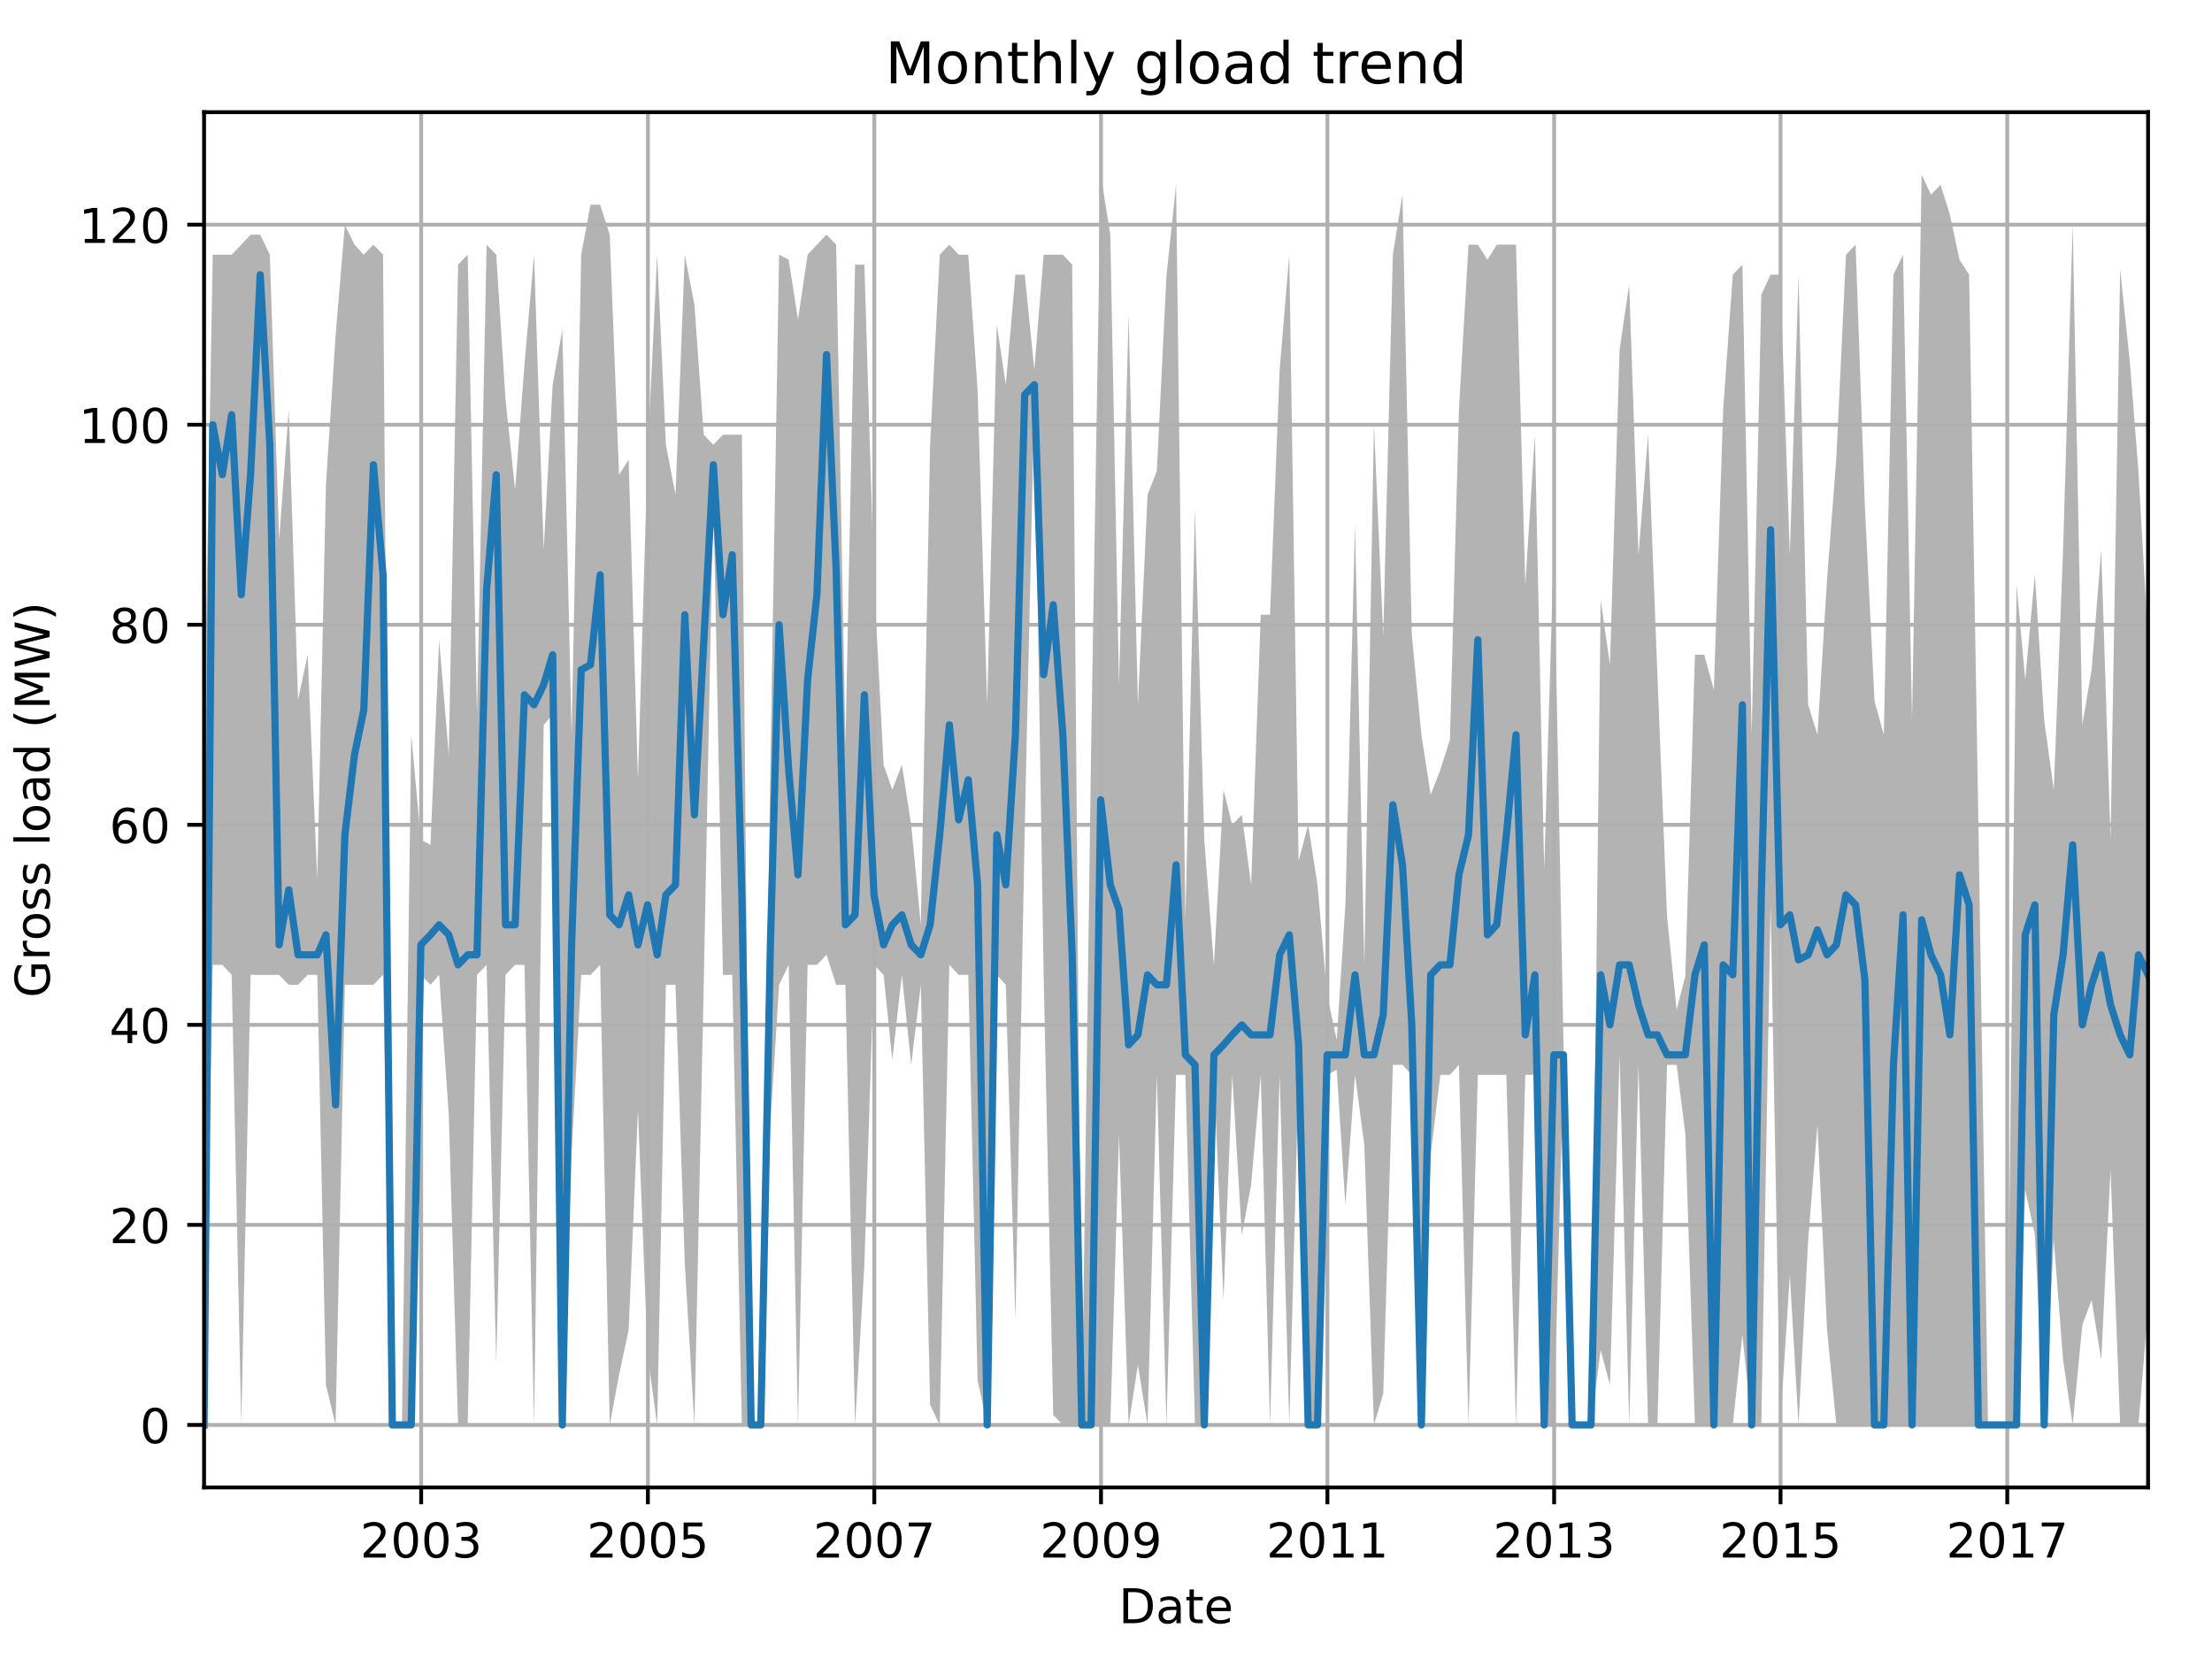 <?xml version="1.0" encoding="utf-8" standalone="no"?>
<!DOCTYPE svg PUBLIC "-//W3C//DTD SVG 1.1//EN"
  "http://www.w3.org/Graphics/SVG/1.1/DTD/svg11.dtd">
<!-- Created with matplotlib (http://matplotlib.org/) -->
<svg height="345.6pt" version="1.1" viewBox="0 0 460.8 345.6" width="460.8pt" xmlns="http://www.w3.org/2000/svg" xmlns:xlink="http://www.w3.org/1999/xlink">
 <defs>
  <style type="text/css">
*{stroke-linecap:butt;stroke-linejoin:round;}
  </style>
 </defs>
 <g id="figure_1">
  <g id="patch_1">
   <path d="M 0 345.6 
L 460.8 345.6 
L 460.8 0 
L 0 0 
z
" style="fill:none;"/>
  </g>
  <g id="axes_1">
   <g id="patch_2">
    <path d="M 42.511 309.863 
L 447.48 309.863 
L 447.48 23.365 
L 42.511 23.365 
z
" style="fill:none;"/>
   </g>
   <g id="PolyCollection_1">
    <path clip-path="url(#pf8c829797c)" d="M 42.511 153.071 
L 42.511 296.841 
L 44.32 200.994 
L 46.323 200.994 
L 48.261 203.078 
L 50.264 296.841 
L 52.203 203.078 
L 54.205 203.078 
L 56.208 203.078 
L 58.147 203.078 
L 60.149 205.161 
L 62.088 205.161 
L 64.091 203.078 
L 66.094 203.078 
L 67.903 288.506 
L 69.905 296.841 
L 71.844 205.161 
L 73.847 205.161 
L 75.785 205.161 
L 77.788 205.161 
L 79.791 203.078 
L 81.729 296.841 
L 83.732 296.841 
L 85.67 296.841 
L 87.673 203.078 
L 89.676 205.161 
L 91.485 203.078 
L 93.488 232.248 
L 95.426 296.841 
L 97.429 296.841 
L 99.367 203.078 
L 101.37 200.994 
L 103.373 284.079 
L 105.311 203.078 
L 107.314 200.994 
L 109.252 200.994 
L 111.255 296.841 
L 113.258 150.987 
L 115.132 148.903 
L 117.135 296.841 
L 119.073 240.583 
L 121.076 203.078 
L 123.014 203.078 
L 125.017 200.994 
L 127.02 296.841 
L 128.958 286.423 
L 130.961 277.046 
L 132.899 231.207 
L 134.902 282.255 
L 136.905 296.841 
L 138.714 205.161 
L 140.717 205.161 
L 142.655 263.242 
L 144.658 296.841 
L 146.596 205.161 
L 148.599 103.064 
L 150.602 203.078 
L 152.54 203.078 
L 154.543 296.841 
L 156.481 296.841 
L 158.484 296.841 
L 160.487 234.332 
L 162.296 205.161 
L 164.299 200.994 
L 166.237 296.841 
L 168.24 200.994 
L 170.178 200.994 
L 172.181 198.91 
L 174.184 205.161 
L 176.123 205.161 
L 178.125 296.841 
L 180.064 263.503 
L 182.067 200.994 
L 184.069 203.078 
L 185.878 220.789 
L 187.881 203.078 
L 189.82 221.83 
L 191.822 205.161 
L 193.761 292.674 
L 195.764 296.841 
L 197.767 200.994 
L 199.705 203.078 
L 201.708 203.078 
L 203.646 287.465 
L 205.649 296.841 
L 207.652 203.078 
L 209.525 205.161 
L 211.528 274.963 
L 213.466 172.865 
L 215.469 83.269 
L 217.408 203.078 
L 219.41 294.757 
L 221.413 296.841 
L 223.352 296.841 
L 225.355 296.841 
L 227.293 296.841 
L 229.296 296.841 
L 231.299 296.841 
L 233.108 236.416 
L 235.11 296.841 
L 237.049 284.339 
L 239.052 296.841 
L 240.99 223.914 
L 242.993 296.841 
L 244.996 223.914 
L 246.934 223.914 
L 248.937 296.841 
L 250.875 296.841 
L 252.878 223.914 
L 254.881 270.796 
L 256.69 223.914 
L 258.693 257.252 
L 260.631 246.834 
L 262.634 223.914 
L 264.572 296.841 
L 266.575 223.914 
L 268.578 296.841 
L 270.516 223.914 
L 272.519 296.841 
L 274.457 296.841 
L 276.46 223.914 
L 278.463 222.872 
L 280.272 251.001 
L 282.275 223.914 
L 284.213 238.499 
L 286.216 296.841 
L 288.154 290.33 
L 290.157 221.83 
L 292.16 221.83 
L 294.098 223.914 
L 296.101 296.841 
L 298.04 240.583 
L 300.042 223.914 
L 302.045 223.914 
L 303.919 221.83 
L 305.922 296.841 
L 307.86 223.914 
L 309.863 223.914 
L 311.801 223.914 
L 313.804 223.914 
L 315.807 296.841 
L 317.745 223.914 
L 319.748 223.914 
L 321.686 296.841 
L 323.689 296.841 
L 325.692 222.872 
L 327.501 296.841 
L 329.504 296.841 
L 331.442 296.841 
L 333.445 281.214 
L 335.384 288.506 
L 337.386 219.747 
L 339.389 296.841 
L 341.328 221.83 
L 343.33 296.841 
L 345.269 296.841 
L 347.272 221.83 
L 349.274 221.83 
L 351.083 236.155 
L 353.086 296.841 
L 355.025 296.841 
L 357.028 296.841 
L 358.966 296.841 
L 360.969 296.841 
L 362.972 278.088 
L 364.91 296.841 
L 366.913 296.841 
L 368.851 188.492 
L 370.854 296.841 
L 372.857 265.586 
L 374.666 296.841 
L 376.669 258.294 
L 378.607 234.332 
L 380.61 277.046 
L 382.548 296.841 
L 384.551 296.841 
L 386.554 296.841 
L 388.492 296.841 
L 390.495 296.841 
L 392.433 296.841 
L 394.436 296.841 
L 396.439 296.841 
L 398.313 296.841 
L 400.315 296.841 
L 402.254 296.841 
L 404.257 296.841 
L 406.195 296.841 
L 408.198 296.841 
L 410.201 296.841 
L 412.139 296.841 
L 414.142 296.841 
L 416.08 296.841 
L 418.083 296.841 
L 420.086 296.841 
L 421.895 247.876 
L 423.898 257.252 
L 425.836 296.841 
L 427.839 258.294 
L 429.777 283.297 
L 431.78 296.841 
L 433.783 276.005 
L 435.721 270.796 
L 437.724 283.297 
L 439.662 243.708 
L 441.665 296.841 
L 443.668 296.841 
L 445.477 296.841 
L 447.48 272.619 
L 447.48 133.537 
L 447.48 133.537 
L 445.477 98.115 
L 443.668 75.195 
L 441.665 56.182 
L 439.662 174.949 
L 437.724 114.524 
L 435.721 139.527 
L 433.783 150.987 
L 431.78 46.806 
L 429.777 114.524 
L 427.839 164.531 
L 425.836 149.945 
L 423.898 119.733 
L 421.895 141.611 
L 420.086 121.816 
L 418.083 296.841 
L 416.08 296.841 
L 414.142 296.841 
L 412.139 171.823 
L 410.201 57.224 
L 408.198 54.099 
L 406.195 44.722 
L 404.257 38.471 
L 402.254 40.555 
L 400.315 36.388 
L 398.313 149.945 
L 396.439 53.057 
L 394.436 57.224 
L 392.433 153.071 
L 390.495 146.038 
L 388.492 105.668 
L 386.554 50.973 
L 384.551 53.057 
L 382.548 95.25 
L 380.61 120.775 
L 378.607 153.071 
L 376.669 146.82 
L 374.666 57.224 
L 372.857 115.565 
L 370.854 57.224 
L 368.851 57.224 
L 366.913 61.391 
L 364.91 153.071 
L 362.972 55.14 
L 360.969 57.224 
L 358.966 85.353 
L 357.028 143.694 
L 355.025 136.402 
L 353.086 136.402 
L 351.083 203.338 
L 349.274 210.37 
L 347.272 190.836 
L 345.269 140.569 
L 343.33 90.562 
L 341.328 115.565 
L 339.389 59.308 
L 337.386 72.851 
L 335.384 138.485 
L 333.445 124.942 
L 331.442 296.841 
L 329.504 296.841 
L 327.501 296.841 
L 325.692 216.621 
L 323.689 113.482 
L 321.686 181.2 
L 319.748 90.562 
L 317.745 121.816 
L 315.807 50.973 
L 313.804 50.973 
L 311.801 50.973 
L 309.863 54.099 
L 307.86 50.973 
L 305.922 50.973 
L 303.919 85.353 
L 302.045 154.113 
L 300.042 160.363 
L 298.04 165.572 
L 296.101 153.071 
L 294.098 132.234 
L 292.16 40.555 
L 290.157 53.057 
L 288.154 132.495 
L 286.216 88.478 
L 284.213 200.994 
L 282.275 109.315 
L 280.272 188.492 
L 278.463 216.621 
L 276.46 207.245 
L 274.457 184.325 
L 272.519 171.823 
L 270.516 179.376 
L 268.578 53.057 
L 266.575 77.018 
L 264.572 128.067 
L 262.634 128.067 
L 260.631 184.325 
L 258.693 169.74 
L 256.69 171.823 
L 254.881 164.531 
L 252.878 200.994 
L 250.875 174.949 
L 248.937 106.189 
L 246.934 191.618 
L 244.996 38.471 
L 242.993 57.484 
L 240.99 98.115 
L 239.052 103.064 
L 237.049 146.82 
L 235.11 65.558 
L 233.108 142.653 
L 231.299 48.889 
L 229.296 36.388 
L 227.293 156.196 
L 225.355 296.841 
L 223.352 55.14 
L 221.413 53.057 
L 219.41 53.057 
L 217.408 53.057 
L 215.469 77.018 
L 213.466 57.224 
L 211.528 57.224 
L 209.525 80.144 
L 207.652 67.642 
L 205.649 146.82 
L 203.646 81.186 
L 201.708 53.057 
L 199.705 53.057 
L 197.767 50.973 
L 195.764 53.057 
L 193.761 92.646 
L 191.822 192.66 
L 189.82 171.823 
L 187.881 159.322 
L 185.878 164.531 
L 184.069 159.322 
L 182.067 120.775 
L 180.064 55.14 
L 178.125 55.14 
L 176.123 155.154 
L 174.184 50.973 
L 172.181 48.889 
L 170.178 50.973 
L 168.24 53.057 
L 166.237 66.6 
L 164.299 54.099 
L 162.296 53.057 
L 160.487 159.322 
L 158.484 296.841 
L 156.481 296.841 
L 154.543 90.562 
L 152.54 90.562 
L 150.602 90.562 
L 148.599 92.646 
L 146.596 90.562 
L 144.658 63.475 
L 142.655 53.057 
L 140.717 103.064 
L 138.714 92.646 
L 136.905 53.057 
L 134.902 94.729 
L 132.899 162.447 
L 130.961 95.771 
L 128.958 98.896 
L 127.02 48.889 
L 125.017 42.639 
L 123.014 42.639 
L 121.076 53.057 
L 119.073 153.071 
L 117.135 68.684 
L 115.132 80.144 
L 113.258 114.524 
L 111.255 53.057 
L 109.252 75.977 
L 107.314 102.022 
L 105.311 83.269 
L 103.373 53.057 
L 101.37 50.973 
L 99.367 148.903 
L 97.429 53.057 
L 95.426 55.14 
L 93.488 157.238 
L 91.485 133.276 
L 89.676 175.991 
L 87.673 174.949 
L 85.67 153.071 
L 83.732 296.841 
L 81.729 296.841 
L 79.791 53.057 
L 77.788 50.973 
L 75.785 53.057 
L 73.847 50.973 
L 71.844 46.806 
L 69.905 69.986 
L 67.903 100.98 
L 66.094 183.283 
L 64.091 136.402 
L 62.088 145.778 
L 60.149 85.353 
L 58.147 112.44 
L 56.208 53.057 
L 54.205 48.889 
L 52.203 48.889 
L 50.264 50.973 
L 48.261 53.057 
L 46.323 53.057 
L 44.32 53.057 
L 42.511 153.071 
z
" style="fill:#808080;fill-opacity:0.6;"/>
   </g>
   <g id="matplotlib.axis_1">
    <g id="xtick_1">
     <g id="line2d_1">
      <path clip-path="url(#pf8c829797c)" d="M 87.737 309.863 
L 87.737 23.365 
" style="fill:none;stroke:#b0b0b0;stroke-linecap:square;stroke-width:0.8;"/>
     </g>
     <g id="line2d_2">
      <defs>
       <path d="M 0 0 
L 0 3.5 
" id="md0d921f9ed" style="stroke:#000000;stroke-width:0.8;"/>
      </defs>
      <g>
       <use style="stroke:#000000;stroke-width:0.8;" x="87.737" xlink:href="#md0d921f9ed" y="309.863"/>
      </g>
     </g>
     <g id="text_1">
      <!-- 2003 -->
      <defs>
       <path d="M 19.188 8.297 
L 53.609 8.297 
L 53.609 0 
L 7.328 0 
L 7.328 8.297 
Q 12.938 14.109 22.625 23.891 
Q 32.328 33.688 34.812 36.531 
Q 39.547 41.844 41.422 45.531 
Q 43.312 49.219 43.312 52.781 
Q 43.312 58.594 39.234 62.25 
Q 35.156 65.922 28.609 65.922 
Q 23.969 65.922 18.812 64.312 
Q 13.672 62.703 7.812 59.422 
L 7.812 69.391 
Q 13.766 71.781 18.938 73 
Q 24.125 74.219 28.422 74.219 
Q 39.75 74.219 46.484 68.547 
Q 53.219 62.891 53.219 53.422 
Q 53.219 48.922 51.531 44.891 
Q 49.859 40.875 45.406 35.406 
Q 44.188 33.984 37.641 27.219 
Q 31.109 20.453 19.188 8.297 
z
" id="DejaVuSans-32"/>
       <path d="M 31.781 66.406 
Q 24.172 66.406 20.328 58.906 
Q 16.5 51.422 16.5 36.375 
Q 16.5 21.391 20.328 13.891 
Q 24.172 6.391 31.781 6.391 
Q 39.453 6.391 43.281 13.891 
Q 47.125 21.391 47.125 36.375 
Q 47.125 51.422 43.281 58.906 
Q 39.453 66.406 31.781 66.406 
z
M 31.781 74.219 
Q 44.047 74.219 50.516 64.516 
Q 56.984 54.828 56.984 36.375 
Q 56.984 17.969 50.516 8.266 
Q 44.047 -1.422 31.781 -1.422 
Q 19.531 -1.422 13.062 8.266 
Q 6.594 17.969 6.594 36.375 
Q 6.594 54.828 13.062 64.516 
Q 19.531 74.219 31.781 74.219 
z
" id="DejaVuSans-30"/>
       <path d="M 40.578 39.312 
Q 47.656 37.797 51.625 33 
Q 55.609 28.219 55.609 21.188 
Q 55.609 10.406 48.188 4.484 
Q 40.766 -1.422 27.094 -1.422 
Q 22.516 -1.422 17.656 -0.516 
Q 12.797 0.391 7.625 2.203 
L 7.625 11.719 
Q 11.719 9.328 16.594 8.109 
Q 21.484 6.891 26.812 6.891 
Q 36.078 6.891 40.938 10.547 
Q 45.797 14.203 45.797 21.188 
Q 45.797 27.641 41.281 31.266 
Q 36.766 34.906 28.719 34.906 
L 20.219 34.906 
L 20.219 43.016 
L 29.109 43.016 
Q 36.375 43.016 40.234 45.922 
Q 44.094 48.828 44.094 54.297 
Q 44.094 59.906 40.109 62.906 
Q 36.141 65.922 28.719 65.922 
Q 24.656 65.922 20.016 65.031 
Q 15.375 64.156 9.812 62.312 
L 9.812 71.094 
Q 15.438 72.656 20.344 73.438 
Q 25.25 74.219 29.594 74.219 
Q 40.828 74.219 47.359 69.109 
Q 53.906 64.016 53.906 55.328 
Q 53.906 49.266 50.438 45.094 
Q 46.969 40.922 40.578 39.312 
z
" id="DejaVuSans-33"/>
      </defs>
      <g transform="translate(75.012 324.462)scale(0.1 -0.1)">
       <use xlink:href="#DejaVuSans-32"/>
       <use x="63.623" xlink:href="#DejaVuSans-30"/>
       <use x="127.246" xlink:href="#DejaVuSans-30"/>
       <use x="190.869" xlink:href="#DejaVuSans-33"/>
      </g>
     </g>
    </g>
    <g id="xtick_2">
     <g id="line2d_3">
      <path clip-path="url(#pf8c829797c)" d="M 134.967 309.863 
L 134.967 23.365 
" style="fill:none;stroke:#b0b0b0;stroke-linecap:square;stroke-width:0.8;"/>
     </g>
     <g id="line2d_4">
      <g>
       <use style="stroke:#000000;stroke-width:0.8;" x="134.967" xlink:href="#md0d921f9ed" y="309.863"/>
      </g>
     </g>
     <g id="text_2">
      <!-- 2005 -->
      <defs>
       <path d="M 10.797 72.906 
L 49.516 72.906 
L 49.516 64.594 
L 19.828 64.594 
L 19.828 46.734 
Q 21.969 47.469 24.109 47.828 
Q 26.266 48.188 28.422 48.188 
Q 40.625 48.188 47.75 41.5 
Q 54.891 34.812 54.891 23.391 
Q 54.891 11.625 47.562 5.094 
Q 40.234 -1.422 26.906 -1.422 
Q 22.312 -1.422 17.547 -0.641 
Q 12.797 0.141 7.719 1.703 
L 7.719 11.625 
Q 12.109 9.234 16.797 8.062 
Q 21.484 6.891 26.703 6.891 
Q 35.156 6.891 40.078 11.328 
Q 45.016 15.766 45.016 23.391 
Q 45.016 31 40.078 35.438 
Q 35.156 39.891 26.703 39.891 
Q 22.75 39.891 18.812 39.016 
Q 14.891 38.141 10.797 36.281 
z
" id="DejaVuSans-35"/>
      </defs>
      <g transform="translate(122.242 324.462)scale(0.1 -0.1)">
       <use xlink:href="#DejaVuSans-32"/>
       <use x="63.623" xlink:href="#DejaVuSans-30"/>
       <use x="127.246" xlink:href="#DejaVuSans-30"/>
       <use x="190.869" xlink:href="#DejaVuSans-35"/>
      </g>
     </g>
    </g>
    <g id="xtick_3">
     <g id="line2d_5">
      <path clip-path="url(#pf8c829797c)" d="M 182.131 309.863 
L 182.131 23.365 
" style="fill:none;stroke:#b0b0b0;stroke-linecap:square;stroke-width:0.8;"/>
     </g>
     <g id="line2d_6">
      <g>
       <use style="stroke:#000000;stroke-width:0.8;" x="182.131" xlink:href="#md0d921f9ed" y="309.863"/>
      </g>
     </g>
     <g id="text_3">
      <!-- 2007 -->
      <defs>
       <path d="M 8.203 72.906 
L 55.078 72.906 
L 55.078 68.703 
L 28.609 0 
L 18.312 0 
L 43.219 64.594 
L 8.203 64.594 
z
" id="DejaVuSans-37"/>
      </defs>
      <g transform="translate(169.406 324.462)scale(0.1 -0.1)">
       <use xlink:href="#DejaVuSans-32"/>
       <use x="63.623" xlink:href="#DejaVuSans-30"/>
       <use x="127.246" xlink:href="#DejaVuSans-30"/>
       <use x="190.869" xlink:href="#DejaVuSans-37"/>
      </g>
     </g>
    </g>
    <g id="xtick_4">
     <g id="line2d_7">
      <path clip-path="url(#pf8c829797c)" d="M 229.36 309.863 
L 229.36 23.365 
" style="fill:none;stroke:#b0b0b0;stroke-linecap:square;stroke-width:0.8;"/>
     </g>
     <g id="line2d_8">
      <g>
       <use style="stroke:#000000;stroke-width:0.8;" x="229.36" xlink:href="#md0d921f9ed" y="309.863"/>
      </g>
     </g>
     <g id="text_4">
      <!-- 2009 -->
      <defs>
       <path d="M 10.984 1.516 
L 10.984 10.5 
Q 14.703 8.734 18.5 7.812 
Q 22.312 6.891 25.984 6.891 
Q 35.75 6.891 40.891 13.453 
Q 46.047 20.016 46.781 33.406 
Q 43.953 29.203 39.594 26.953 
Q 35.25 24.703 29.984 24.703 
Q 19.047 24.703 12.672 31.312 
Q 6.297 37.938 6.297 49.422 
Q 6.297 60.641 12.938 67.422 
Q 19.578 74.219 30.609 74.219 
Q 43.266 74.219 49.922 64.516 
Q 56.594 54.828 56.594 36.375 
Q 56.594 19.141 48.406 8.859 
Q 40.234 -1.422 26.422 -1.422 
Q 22.703 -1.422 18.891 -0.688 
Q 15.094 0.047 10.984 1.516 
z
M 30.609 32.422 
Q 37.25 32.422 41.125 36.953 
Q 45.016 41.5 45.016 49.422 
Q 45.016 57.281 41.125 61.844 
Q 37.25 66.406 30.609 66.406 
Q 23.969 66.406 20.094 61.844 
Q 16.219 57.281 16.219 49.422 
Q 16.219 41.5 20.094 36.953 
Q 23.969 32.422 30.609 32.422 
z
" id="DejaVuSans-39"/>
      </defs>
      <g transform="translate(216.635 324.462)scale(0.1 -0.1)">
       <use xlink:href="#DejaVuSans-32"/>
       <use x="63.623" xlink:href="#DejaVuSans-30"/>
       <use x="127.246" xlink:href="#DejaVuSans-30"/>
       <use x="190.869" xlink:href="#DejaVuSans-39"/>
      </g>
     </g>
    </g>
    <g id="xtick_5">
     <g id="line2d_9">
      <path clip-path="url(#pf8c829797c)" d="M 276.525 309.863 
L 276.525 23.365 
" style="fill:none;stroke:#b0b0b0;stroke-linecap:square;stroke-width:0.8;"/>
     </g>
     <g id="line2d_10">
      <g>
       <use style="stroke:#000000;stroke-width:0.8;" x="276.525" xlink:href="#md0d921f9ed" y="309.863"/>
      </g>
     </g>
     <g id="text_5">
      <!-- 2011 -->
      <defs>
       <path d="M 12.406 8.297 
L 28.516 8.297 
L 28.516 63.922 
L 10.984 60.406 
L 10.984 69.391 
L 28.422 72.906 
L 38.281 72.906 
L 38.281 8.297 
L 54.391 8.297 
L 54.391 0 
L 12.406 0 
z
" id="DejaVuSans-31"/>
      </defs>
      <g transform="translate(263.8 324.462)scale(0.1 -0.1)">
       <use xlink:href="#DejaVuSans-32"/>
       <use x="63.623" xlink:href="#DejaVuSans-30"/>
       <use x="127.246" xlink:href="#DejaVuSans-31"/>
       <use x="190.869" xlink:href="#DejaVuSans-31"/>
      </g>
     </g>
    </g>
    <g id="xtick_6">
     <g id="line2d_11">
      <path clip-path="url(#pf8c829797c)" d="M 323.754 309.863 
L 323.754 23.365 
" style="fill:none;stroke:#b0b0b0;stroke-linecap:square;stroke-width:0.8;"/>
     </g>
     <g id="line2d_12">
      <g>
       <use style="stroke:#000000;stroke-width:0.8;" x="323.754" xlink:href="#md0d921f9ed" y="309.863"/>
      </g>
     </g>
     <g id="text_6">
      <!-- 2013 -->
      <g transform="translate(311.029 324.462)scale(0.1 -0.1)">
       <use xlink:href="#DejaVuSans-32"/>
       <use x="63.623" xlink:href="#DejaVuSans-30"/>
       <use x="127.246" xlink:href="#DejaVuSans-31"/>
       <use x="190.869" xlink:href="#DejaVuSans-33"/>
      </g>
     </g>
    </g>
    <g id="xtick_7">
     <g id="line2d_13">
      <path clip-path="url(#pf8c829797c)" d="M 370.918 309.863 
L 370.918 23.365 
" style="fill:none;stroke:#b0b0b0;stroke-linecap:square;stroke-width:0.8;"/>
     </g>
     <g id="line2d_14">
      <g>
       <use style="stroke:#000000;stroke-width:0.8;" x="370.918" xlink:href="#md0d921f9ed" y="309.863"/>
      </g>
     </g>
     <g id="text_7">
      <!-- 2015 -->
      <g transform="translate(358.193 324.462)scale(0.1 -0.1)">
       <use xlink:href="#DejaVuSans-32"/>
       <use x="63.623" xlink:href="#DejaVuSans-30"/>
       <use x="127.246" xlink:href="#DejaVuSans-31"/>
       <use x="190.869" xlink:href="#DejaVuSans-35"/>
      </g>
     </g>
    </g>
    <g id="xtick_8">
     <g id="line2d_15">
      <path clip-path="url(#pf8c829797c)" d="M 418.148 309.863 
L 418.148 23.365 
" style="fill:none;stroke:#b0b0b0;stroke-linecap:square;stroke-width:0.8;"/>
     </g>
     <g id="line2d_16">
      <g>
       <use style="stroke:#000000;stroke-width:0.8;" x="418.148" xlink:href="#md0d921f9ed" y="309.863"/>
      </g>
     </g>
     <g id="text_8">
      <!-- 2017 -->
      <g transform="translate(405.423 324.462)scale(0.1 -0.1)">
       <use xlink:href="#DejaVuSans-32"/>
       <use x="63.623" xlink:href="#DejaVuSans-30"/>
       <use x="127.246" xlink:href="#DejaVuSans-31"/>
       <use x="190.869" xlink:href="#DejaVuSans-37"/>
      </g>
     </g>
    </g>
    <g id="text_9">
     <!-- Date -->
     <defs>
      <path d="M 19.672 64.797 
L 19.672 8.109 
L 31.594 8.109 
Q 46.688 8.109 53.688 14.938 
Q 60.688 21.781 60.688 36.531 
Q 60.688 51.172 53.688 57.984 
Q 46.688 64.797 31.594 64.797 
z
M 9.812 72.906 
L 30.078 72.906 
Q 51.266 72.906 61.172 64.094 
Q 71.094 55.281 71.094 36.531 
Q 71.094 17.672 61.125 8.828 
Q 51.172 0 30.078 0 
L 9.812 0 
z
" id="DejaVuSans-44"/>
      <path d="M 34.281 27.484 
Q 23.391 27.484 19.188 25 
Q 14.984 22.516 14.984 16.5 
Q 14.984 11.719 18.141 8.906 
Q 21.297 6.109 26.703 6.109 
Q 34.188 6.109 38.703 11.406 
Q 43.219 16.703 43.219 25.484 
L 43.219 27.484 
z
M 52.203 31.203 
L 52.203 0 
L 43.219 0 
L 43.219 8.297 
Q 40.141 3.328 35.547 0.953 
Q 30.953 -1.422 24.312 -1.422 
Q 15.922 -1.422 10.953 3.297 
Q 6 8.016 6 15.922 
Q 6 25.141 12.172 29.828 
Q 18.359 34.516 30.609 34.516 
L 43.219 34.516 
L 43.219 35.406 
Q 43.219 41.609 39.141 45 
Q 35.062 48.391 27.688 48.391 
Q 23 48.391 18.547 47.266 
Q 14.109 46.141 10.016 43.891 
L 10.016 52.203 
Q 14.938 54.109 19.578 55.047 
Q 24.219 56 28.609 56 
Q 40.484 56 46.344 49.844 
Q 52.203 43.703 52.203 31.203 
z
" id="DejaVuSans-61"/>
      <path d="M 18.312 70.219 
L 18.312 54.688 
L 36.812 54.688 
L 36.812 47.703 
L 18.312 47.703 
L 18.312 18.016 
Q 18.312 11.328 20.141 9.422 
Q 21.969 7.516 27.594 7.516 
L 36.812 7.516 
L 36.812 0 
L 27.594 0 
Q 17.188 0 13.234 3.875 
Q 9.281 7.766 9.281 18.016 
L 9.281 47.703 
L 2.688 47.703 
L 2.688 54.688 
L 9.281 54.688 
L 9.281 70.219 
z
" id="DejaVuSans-74"/>
      <path d="M 56.203 29.594 
L 56.203 25.203 
L 14.891 25.203 
Q 15.484 15.922 20.484 11.062 
Q 25.484 6.203 34.422 6.203 
Q 39.594 6.203 44.453 7.469 
Q 49.312 8.734 54.109 11.281 
L 54.109 2.781 
Q 49.266 0.734 44.188 -0.344 
Q 39.109 -1.422 33.891 -1.422 
Q 20.797 -1.422 13.156 6.188 
Q 5.516 13.812 5.516 26.812 
Q 5.516 40.234 12.766 48.109 
Q 20.016 56 32.328 56 
Q 43.359 56 49.781 48.891 
Q 56.203 41.797 56.203 29.594 
z
M 47.219 32.234 
Q 47.125 39.594 43.094 43.984 
Q 39.062 48.391 32.422 48.391 
Q 24.906 48.391 20.391 44.141 
Q 15.875 39.891 15.188 32.172 
z
" id="DejaVuSans-65"/>
     </defs>
     <g transform="translate(233.045 338.14)scale(0.1 -0.1)">
      <use xlink:href="#DejaVuSans-44"/>
      <use x="77.002" xlink:href="#DejaVuSans-61"/>
      <use x="138.281" xlink:href="#DejaVuSans-74"/>
      <use x="177.49" xlink:href="#DejaVuSans-65"/>
     </g>
    </g>
   </g>
   <g id="matplotlib.axis_2">
    <g id="ytick_1">
     <g id="line2d_17">
      <path clip-path="url(#pf8c829797c)" d="M 42.511 296.841 
L 447.48 296.841 
" style="fill:none;stroke:#b0b0b0;stroke-linecap:square;stroke-width:0.8;"/>
     </g>
     <g id="line2d_18">
      <defs>
       <path d="M 0 0 
L -3.5 0 
" id="mce728c8ea8" style="stroke:#000000;stroke-width:0.8;"/>
      </defs>
      <g>
       <use style="stroke:#000000;stroke-width:0.8;" x="42.511" xlink:href="#mce728c8ea8" y="296.841"/>
      </g>
     </g>
     <g id="text_10">
      <!-- 0 -->
      <g transform="translate(29.149 300.64)scale(0.1 -0.1)">
       <use xlink:href="#DejaVuSans-30"/>
      </g>
     </g>
    </g>
    <g id="ytick_2">
     <g id="line2d_19">
      <path clip-path="url(#pf8c829797c)" d="M 42.511 255.168 
L 447.48 255.168 
" style="fill:none;stroke:#b0b0b0;stroke-linecap:square;stroke-width:0.8;"/>
     </g>
     <g id="line2d_20">
      <g>
       <use style="stroke:#000000;stroke-width:0.8;" x="42.511" xlink:href="#mce728c8ea8" y="255.168"/>
      </g>
     </g>
     <g id="text_11">
      <!-- 20 -->
      <g transform="translate(22.786 258.968)scale(0.1 -0.1)">
       <use xlink:href="#DejaVuSans-32"/>
       <use x="63.623" xlink:href="#DejaVuSans-30"/>
      </g>
     </g>
    </g>
    <g id="ytick_3">
     <g id="line2d_21">
      <path clip-path="url(#pf8c829797c)" d="M 42.511 213.496 
L 447.48 213.496 
" style="fill:none;stroke:#b0b0b0;stroke-linecap:square;stroke-width:0.8;"/>
     </g>
     <g id="line2d_22">
      <g>
       <use style="stroke:#000000;stroke-width:0.8;" x="42.511" xlink:href="#mce728c8ea8" y="213.496"/>
      </g>
     </g>
     <g id="text_12">
      <!-- 40 -->
      <defs>
       <path d="M 37.797 64.312 
L 12.891 25.391 
L 37.797 25.391 
z
M 35.203 72.906 
L 47.609 72.906 
L 47.609 25.391 
L 58.016 25.391 
L 58.016 17.188 
L 47.609 17.188 
L 47.609 0 
L 37.797 0 
L 37.797 17.188 
L 4.891 17.188 
L 4.891 26.703 
z
" id="DejaVuSans-34"/>
      </defs>
      <g transform="translate(22.786 217.295)scale(0.1 -0.1)">
       <use xlink:href="#DejaVuSans-34"/>
       <use x="63.623" xlink:href="#DejaVuSans-30"/>
      </g>
     </g>
    </g>
    <g id="ytick_4">
     <g id="line2d_23">
      <path clip-path="url(#pf8c829797c)" d="M 42.511 171.823 
L 447.48 171.823 
" style="fill:none;stroke:#b0b0b0;stroke-linecap:square;stroke-width:0.8;"/>
     </g>
     <g id="line2d_24">
      <g>
       <use style="stroke:#000000;stroke-width:0.8;" x="42.511" xlink:href="#mce728c8ea8" y="171.823"/>
      </g>
     </g>
     <g id="text_13">
      <!-- 60 -->
      <defs>
       <path d="M 33.016 40.375 
Q 26.375 40.375 22.484 35.828 
Q 18.609 31.297 18.609 23.391 
Q 18.609 15.531 22.484 10.953 
Q 26.375 6.391 33.016 6.391 
Q 39.656 6.391 43.531 10.953 
Q 47.406 15.531 47.406 23.391 
Q 47.406 31.297 43.531 35.828 
Q 39.656 40.375 33.016 40.375 
z
M 52.594 71.297 
L 52.594 62.312 
Q 48.875 64.062 45.094 64.984 
Q 41.312 65.922 37.594 65.922 
Q 27.828 65.922 22.672 59.328 
Q 17.531 52.734 16.797 39.406 
Q 19.672 43.656 24.016 45.922 
Q 28.375 48.188 33.594 48.188 
Q 44.578 48.188 50.953 41.516 
Q 57.328 34.859 57.328 23.391 
Q 57.328 12.156 50.688 5.359 
Q 44.047 -1.422 33.016 -1.422 
Q 20.359 -1.422 13.672 8.266 
Q 6.984 17.969 6.984 36.375 
Q 6.984 53.656 15.188 63.938 
Q 23.391 74.219 37.203 74.219 
Q 40.922 74.219 44.703 73.484 
Q 48.484 72.75 52.594 71.297 
z
" id="DejaVuSans-36"/>
      </defs>
      <g transform="translate(22.786 175.623)scale(0.1 -0.1)">
       <use xlink:href="#DejaVuSans-36"/>
       <use x="63.623" xlink:href="#DejaVuSans-30"/>
      </g>
     </g>
    </g>
    <g id="ytick_5">
     <g id="line2d_25">
      <path clip-path="url(#pf8c829797c)" d="M 42.511 130.151 
L 447.48 130.151 
" style="fill:none;stroke:#b0b0b0;stroke-linecap:square;stroke-width:0.8;"/>
     </g>
     <g id="line2d_26">
      <g>
       <use style="stroke:#000000;stroke-width:0.8;" x="42.511" xlink:href="#mce728c8ea8" y="130.151"/>
      </g>
     </g>
     <g id="text_14">
      <!-- 80 -->
      <defs>
       <path d="M 31.781 34.625 
Q 24.75 34.625 20.719 30.859 
Q 16.703 27.094 16.703 20.516 
Q 16.703 13.922 20.719 10.156 
Q 24.75 6.391 31.781 6.391 
Q 38.812 6.391 42.859 10.172 
Q 46.922 13.969 46.922 20.516 
Q 46.922 27.094 42.891 30.859 
Q 38.875 34.625 31.781 34.625 
z
M 21.922 38.812 
Q 15.578 40.375 12.031 44.719 
Q 8.5 49.078 8.5 55.328 
Q 8.5 64.062 14.719 69.141 
Q 20.953 74.219 31.781 74.219 
Q 42.672 74.219 48.875 69.141 
Q 55.078 64.062 55.078 55.328 
Q 55.078 49.078 51.531 44.719 
Q 48 40.375 41.703 38.812 
Q 48.828 37.156 52.797 32.312 
Q 56.781 27.484 56.781 20.516 
Q 56.781 9.906 50.312 4.234 
Q 43.844 -1.422 31.781 -1.422 
Q 19.734 -1.422 13.25 4.234 
Q 6.781 9.906 6.781 20.516 
Q 6.781 27.484 10.781 32.312 
Q 14.797 37.156 21.922 38.812 
z
M 18.312 54.391 
Q 18.312 48.734 21.844 45.562 
Q 25.391 42.391 31.781 42.391 
Q 38.141 42.391 41.719 45.562 
Q 45.312 48.734 45.312 54.391 
Q 45.312 60.062 41.719 63.234 
Q 38.141 66.406 31.781 66.406 
Q 25.391 66.406 21.844 63.234 
Q 18.312 60.062 18.312 54.391 
z
" id="DejaVuSans-38"/>
      </defs>
      <g transform="translate(22.786 133.95)scale(0.1 -0.1)">
       <use xlink:href="#DejaVuSans-38"/>
       <use x="63.623" xlink:href="#DejaVuSans-30"/>
      </g>
     </g>
    </g>
    <g id="ytick_6">
     <g id="line2d_27">
      <path clip-path="url(#pf8c829797c)" d="M 42.511 88.478 
L 447.48 88.478 
" style="fill:none;stroke:#b0b0b0;stroke-linecap:square;stroke-width:0.8;"/>
     </g>
     <g id="line2d_28">
      <g>
       <use style="stroke:#000000;stroke-width:0.8;" x="42.511" xlink:href="#mce728c8ea8" y="88.478"/>
      </g>
     </g>
     <g id="text_15">
      <!-- 100 -->
      <g transform="translate(16.424 92.278)scale(0.1 -0.1)">
       <use xlink:href="#DejaVuSans-31"/>
       <use x="63.623" xlink:href="#DejaVuSans-30"/>
       <use x="127.246" xlink:href="#DejaVuSans-30"/>
      </g>
     </g>
    </g>
    <g id="ytick_7">
     <g id="line2d_29">
      <path clip-path="url(#pf8c829797c)" d="M 42.511 46.806 
L 447.48 46.806 
" style="fill:none;stroke:#b0b0b0;stroke-linecap:square;stroke-width:0.8;"/>
     </g>
     <g id="line2d_30">
      <g>
       <use style="stroke:#000000;stroke-width:0.8;" x="42.511" xlink:href="#mce728c8ea8" y="46.806"/>
      </g>
     </g>
     <g id="text_16">
      <!-- 120 -->
      <g transform="translate(16.424 50.605)scale(0.1 -0.1)">
       <use xlink:href="#DejaVuSans-31"/>
       <use x="63.623" xlink:href="#DejaVuSans-32"/>
       <use x="127.246" xlink:href="#DejaVuSans-30"/>
      </g>
     </g>
    </g>
    <g id="text_17">
     <!-- Gross load (MW) -->
     <defs>
      <path d="M 59.516 10.406 
L 59.516 29.984 
L 43.406 29.984 
L 43.406 38.094 
L 69.281 38.094 
L 69.281 6.781 
Q 63.578 2.734 56.688 0.656 
Q 49.812 -1.422 42 -1.422 
Q 24.906 -1.422 15.25 8.562 
Q 5.609 18.562 5.609 36.375 
Q 5.609 54.25 15.25 64.234 
Q 24.906 74.219 42 74.219 
Q 49.125 74.219 55.547 72.453 
Q 61.969 70.703 67.391 67.281 
L 67.391 56.781 
Q 61.922 61.422 55.766 63.766 
Q 49.609 66.109 42.828 66.109 
Q 29.438 66.109 22.719 58.641 
Q 16.016 51.172 16.016 36.375 
Q 16.016 21.625 22.719 14.156 
Q 29.438 6.688 42.828 6.688 
Q 48.047 6.688 52.141 7.594 
Q 56.25 8.5 59.516 10.406 
z
" id="DejaVuSans-47"/>
      <path d="M 41.109 46.297 
Q 39.594 47.172 37.812 47.578 
Q 36.031 48 33.891 48 
Q 26.266 48 22.188 43.047 
Q 18.109 38.094 18.109 28.812 
L 18.109 0 
L 9.078 0 
L 9.078 54.688 
L 18.109 54.688 
L 18.109 46.188 
Q 20.953 51.172 25.484 53.578 
Q 30.031 56 36.531 56 
Q 37.453 56 38.578 55.875 
Q 39.703 55.766 41.062 55.516 
z
" id="DejaVuSans-72"/>
      <path d="M 30.609 48.391 
Q 23.391 48.391 19.188 42.75 
Q 14.984 37.109 14.984 27.297 
Q 14.984 17.484 19.156 11.844 
Q 23.344 6.203 30.609 6.203 
Q 37.797 6.203 41.984 11.859 
Q 46.188 17.531 46.188 27.297 
Q 46.188 37.016 41.984 42.703 
Q 37.797 48.391 30.609 48.391 
z
M 30.609 56 
Q 42.328 56 49.016 48.375 
Q 55.719 40.766 55.719 27.297 
Q 55.719 13.875 49.016 6.219 
Q 42.328 -1.422 30.609 -1.422 
Q 18.844 -1.422 12.172 6.219 
Q 5.516 13.875 5.516 27.297 
Q 5.516 40.766 12.172 48.375 
Q 18.844 56 30.609 56 
z
" id="DejaVuSans-6f"/>
      <path d="M 44.281 53.078 
L 44.281 44.578 
Q 40.484 46.531 36.375 47.5 
Q 32.281 48.484 27.875 48.484 
Q 21.188 48.484 17.844 46.438 
Q 14.5 44.391 14.5 40.281 
Q 14.5 37.156 16.891 35.375 
Q 19.281 33.594 26.516 31.984 
L 29.594 31.297 
Q 39.156 29.25 43.188 25.516 
Q 47.219 21.781 47.219 15.094 
Q 47.219 7.469 41.188 3.016 
Q 35.156 -1.422 24.609 -1.422 
Q 20.219 -1.422 15.453 -0.562 
Q 10.688 0.297 5.422 2 
L 5.422 11.281 
Q 10.406 8.688 15.234 7.391 
Q 20.062 6.109 24.812 6.109 
Q 31.156 6.109 34.562 8.281 
Q 37.984 10.453 37.984 14.406 
Q 37.984 18.062 35.516 20.016 
Q 33.062 21.969 24.703 23.781 
L 21.578 24.516 
Q 13.234 26.266 9.516 29.906 
Q 5.812 33.547 5.812 39.891 
Q 5.812 47.609 11.281 51.797 
Q 16.75 56 26.812 56 
Q 31.781 56 36.172 55.266 
Q 40.578 54.547 44.281 53.078 
z
" id="DejaVuSans-73"/>
      <path id="DejaVuSans-20"/>
      <path d="M 9.422 75.984 
L 18.406 75.984 
L 18.406 0 
L 9.422 0 
z
" id="DejaVuSans-6c"/>
      <path d="M 45.406 46.391 
L 45.406 75.984 
L 54.391 75.984 
L 54.391 0 
L 45.406 0 
L 45.406 8.203 
Q 42.578 3.328 38.25 0.953 
Q 33.938 -1.422 27.875 -1.422 
Q 17.969 -1.422 11.734 6.484 
Q 5.516 14.406 5.516 27.297 
Q 5.516 40.188 11.734 48.094 
Q 17.969 56 27.875 56 
Q 33.938 56 38.25 53.625 
Q 42.578 51.266 45.406 46.391 
z
M 14.797 27.297 
Q 14.797 17.391 18.875 11.75 
Q 22.953 6.109 30.078 6.109 
Q 37.203 6.109 41.297 11.75 
Q 45.406 17.391 45.406 27.297 
Q 45.406 37.203 41.297 42.844 
Q 37.203 48.484 30.078 48.484 
Q 22.953 48.484 18.875 42.844 
Q 14.797 37.203 14.797 27.297 
z
" id="DejaVuSans-64"/>
      <path d="M 31 75.875 
Q 24.469 64.656 21.281 53.656 
Q 18.109 42.672 18.109 31.391 
Q 18.109 20.125 21.312 9.062 
Q 24.516 -2 31 -13.188 
L 23.188 -13.188 
Q 15.875 -1.703 12.234 9.375 
Q 8.594 20.453 8.594 31.391 
Q 8.594 42.281 12.203 53.312 
Q 15.828 64.359 23.188 75.875 
z
" id="DejaVuSans-28"/>
      <path d="M 9.812 72.906 
L 24.516 72.906 
L 43.109 23.297 
L 61.812 72.906 
L 76.516 72.906 
L 76.516 0 
L 66.891 0 
L 66.891 64.016 
L 48.094 14.016 
L 38.188 14.016 
L 19.391 64.016 
L 19.391 0 
L 9.812 0 
z
" id="DejaVuSans-4d"/>
      <path d="M 3.328 72.906 
L 13.281 72.906 
L 28.609 11.281 
L 43.891 72.906 
L 54.984 72.906 
L 70.312 11.281 
L 85.594 72.906 
L 95.609 72.906 
L 77.297 0 
L 64.891 0 
L 49.516 63.281 
L 33.984 0 
L 21.578 0 
z
" id="DejaVuSans-57"/>
      <path d="M 8.016 75.875 
L 15.828 75.875 
Q 23.141 64.359 26.781 53.312 
Q 30.422 42.281 30.422 31.391 
Q 30.422 20.453 26.781 9.375 
Q 23.141 -1.703 15.828 -13.188 
L 8.016 -13.188 
Q 14.5 -2 17.703 9.062 
Q 20.906 20.125 20.906 31.391 
Q 20.906 42.672 17.703 53.656 
Q 14.5 64.656 8.016 75.875 
z
" id="DejaVuSans-29"/>
     </defs>
     <g transform="translate(10.344 207.835)rotate(-90)scale(0.1 -0.1)">
      <use xlink:href="#DejaVuSans-47"/>
      <use x="77.49" xlink:href="#DejaVuSans-72"/>
      <use x="118.572" xlink:href="#DejaVuSans-6f"/>
      <use x="179.754" xlink:href="#DejaVuSans-73"/>
      <use x="231.854" xlink:href="#DejaVuSans-73"/>
      <use x="283.953" xlink:href="#DejaVuSans-20"/>
      <use x="315.74" xlink:href="#DejaVuSans-6c"/>
      <use x="343.523" xlink:href="#DejaVuSans-6f"/>
      <use x="404.705" xlink:href="#DejaVuSans-61"/>
      <use x="465.984" xlink:href="#DejaVuSans-64"/>
      <use x="529.461" xlink:href="#DejaVuSans-20"/>
      <use x="561.248" xlink:href="#DejaVuSans-28"/>
      <use x="600.262" xlink:href="#DejaVuSans-4d"/>
      <use x="686.541" xlink:href="#DejaVuSans-57"/>
      <use x="785.418" xlink:href="#DejaVuSans-29"/>
     </g>
    </g>
   </g>
   <g id="line2d_31">
    <path clip-path="url(#pf8c829797c)" d="M 42.511 296.841 
L 44.32 88.478 
L 46.323 98.896 
L 48.261 86.395 
L 50.264 123.9 
L 52.203 98.896 
L 54.205 57.224 
L 56.208 92.646 
L 58.147 196.827 
L 60.149 185.367 
L 62.088 198.91 
L 66.094 198.91 
L 67.903 194.743 
L 69.905 230.165 
L 71.844 173.907 
L 73.847 157.238 
L 75.785 147.862 
L 77.788 96.813 
L 79.791 119.733 
L 81.729 296.841 
L 85.67 296.841 
L 87.673 196.827 
L 89.676 194.743 
L 91.485 192.66 
L 93.488 194.743 
L 95.426 200.994 
L 97.429 198.91 
L 99.367 198.91 
L 101.37 122.858 
L 103.373 98.896 
L 105.311 192.66 
L 107.314 192.66 
L 109.252 144.736 
L 111.255 146.82 
L 113.258 142.653 
L 115.132 136.402 
L 117.135 296.841 
L 119.073 196.827 
L 121.076 139.527 
L 123.014 138.485 
L 125.017 119.733 
L 127.02 190.576 
L 128.958 192.66 
L 130.961 186.409 
L 132.899 196.827 
L 134.902 188.492 
L 136.905 198.91 
L 138.714 186.409 
L 140.717 184.325 
L 142.655 128.067 
L 144.658 169.74 
L 148.599 96.813 
L 150.602 128.067 
L 152.54 115.565 
L 154.543 186.409 
L 156.481 296.841 
L 158.484 296.841 
L 160.487 196.827 
L 162.296 130.151 
L 164.299 160.363 
L 166.237 182.241 
L 168.24 141.611 
L 170.178 123.9 
L 172.181 73.893 
L 174.184 118.691 
L 176.123 192.66 
L 178.125 190.576 
L 180.064 144.736 
L 182.067 186.409 
L 184.069 196.827 
L 185.878 192.66 
L 187.881 190.576 
L 189.82 196.827 
L 191.822 198.91 
L 193.761 192.66 
L 195.764 173.907 
L 197.767 150.987 
L 199.705 170.782 
L 201.708 162.447 
L 203.646 184.325 
L 205.649 296.841 
L 207.652 173.907 
L 209.525 184.325 
L 211.528 153.071 
L 213.466 82.227 
L 215.469 80.144 
L 217.408 140.569 
L 219.41 125.984 
L 221.413 153.071 
L 223.352 198.91 
L 225.355 296.841 
L 227.293 296.841 
L 229.296 166.614 
L 231.299 184.325 
L 233.108 189.534 
L 235.11 217.663 
L 237.049 215.579 
L 239.052 203.078 
L 240.99 205.161 
L 242.993 205.161 
L 244.996 180.158 
L 246.934 219.747 
L 248.937 221.83 
L 250.875 296.841 
L 252.878 219.747 
L 254.881 217.663 
L 256.69 215.579 
L 258.693 213.496 
L 260.631 215.579 
L 264.572 215.579 
L 266.575 198.91 
L 268.578 194.743 
L 270.516 217.663 
L 272.519 296.841 
L 274.457 296.841 
L 276.46 219.747 
L 280.272 219.747 
L 282.275 203.078 
L 284.213 219.747 
L 286.216 219.747 
L 288.154 211.412 
L 290.157 167.656 
L 292.16 180.158 
L 294.098 213.496 
L 296.101 296.841 
L 298.04 203.078 
L 300.042 200.994 
L 302.045 200.994 
L 303.919 182.241 
L 305.922 173.907 
L 307.86 133.276 
L 309.863 194.743 
L 311.801 192.66 
L 313.804 173.907 
L 315.807 153.071 
L 317.745 215.579 
L 319.748 203.078 
L 321.686 296.841 
L 323.689 219.747 
L 325.692 219.747 
L 327.501 296.841 
L 331.442 296.841 
L 333.445 203.078 
L 335.384 213.496 
L 337.386 200.994 
L 339.389 200.994 
L 341.328 209.329 
L 343.33 215.579 
L 345.269 215.579 
L 347.272 219.747 
L 351.083 219.747 
L 353.086 203.078 
L 355.025 196.827 
L 357.028 296.841 
L 358.966 200.994 
L 360.969 203.078 
L 362.972 146.82 
L 364.91 296.841 
L 366.913 186.409 
L 368.851 110.356 
L 370.854 192.66 
L 372.857 190.576 
L 374.666 199.952 
L 376.669 198.91 
L 378.607 193.701 
L 380.61 198.91 
L 382.548 196.827 
L 384.551 186.409 
L 386.554 188.492 
L 388.492 204.12 
L 390.495 296.841 
L 392.433 296.841 
L 394.436 221.83 
L 396.439 190.576 
L 398.313 296.841 
L 400.315 191.618 
L 402.254 198.91 
L 404.257 203.078 
L 406.195 215.579 
L 408.198 182.241 
L 410.201 188.492 
L 412.139 296.841 
L 420.086 296.841 
L 421.895 194.743 
L 423.898 188.492 
L 425.836 296.841 
L 427.839 211.412 
L 429.777 198.91 
L 431.78 175.991 
L 433.783 213.496 
L 435.721 205.161 
L 437.724 198.91 
L 439.662 209.329 
L 441.665 215.579 
L 443.668 219.747 
L 445.477 198.91 
L 447.48 203.078 
L 447.48 203.078 
" style="fill:none;stroke:#1f77b4;stroke-linecap:square;stroke-width:1.5;"/>
   </g>
   <g id="patch_3">
    <path d="M 42.511 309.863 
L 42.511 23.365 
" style="fill:none;stroke:#000000;stroke-linecap:square;stroke-linejoin:miter;stroke-width:0.8;"/>
   </g>
   <g id="patch_4">
    <path d="M 447.48 309.863 
L 447.48 23.365 
" style="fill:none;stroke:#000000;stroke-linecap:square;stroke-linejoin:miter;stroke-width:0.8;"/>
   </g>
   <g id="patch_5">
    <path d="M 42.511 309.863 
L 447.48 309.863 
" style="fill:none;stroke:#000000;stroke-linecap:square;stroke-linejoin:miter;stroke-width:0.8;"/>
   </g>
   <g id="patch_6">
    <path d="M 42.511 23.365 
L 447.48 23.365 
" style="fill:none;stroke:#000000;stroke-linecap:square;stroke-linejoin:miter;stroke-width:0.8;"/>
   </g>
   <g id="text_18">
    <!-- Monthly gload trend -->
    <defs>
     <path d="M 54.891 33.016 
L 54.891 0 
L 45.906 0 
L 45.906 32.719 
Q 45.906 40.484 42.875 44.328 
Q 39.844 48.188 33.797 48.188 
Q 26.516 48.188 22.312 43.547 
Q 18.109 38.922 18.109 30.906 
L 18.109 0 
L 9.078 0 
L 9.078 54.688 
L 18.109 54.688 
L 18.109 46.188 
Q 21.344 51.125 25.703 53.562 
Q 30.078 56 35.797 56 
Q 45.219 56 50.047 50.172 
Q 54.891 44.344 54.891 33.016 
z
" id="DejaVuSans-6e"/>
     <path d="M 54.891 33.016 
L 54.891 0 
L 45.906 0 
L 45.906 32.719 
Q 45.906 40.484 42.875 44.328 
Q 39.844 48.188 33.797 48.188 
Q 26.516 48.188 22.312 43.547 
Q 18.109 38.922 18.109 30.906 
L 18.109 0 
L 9.078 0 
L 9.078 75.984 
L 18.109 75.984 
L 18.109 46.188 
Q 21.344 51.125 25.703 53.562 
Q 30.078 56 35.797 56 
Q 45.219 56 50.047 50.172 
Q 54.891 44.344 54.891 33.016 
z
" id="DejaVuSans-68"/>
     <path d="M 32.172 -5.078 
Q 28.375 -14.844 24.75 -17.812 
Q 21.141 -20.797 15.094 -20.797 
L 7.906 -20.797 
L 7.906 -13.281 
L 13.188 -13.281 
Q 16.891 -13.281 18.938 -11.516 
Q 21 -9.766 23.484 -3.219 
L 25.094 0.875 
L 2.984 54.688 
L 12.5 54.688 
L 29.594 11.922 
L 46.688 54.688 
L 56.203 54.688 
z
" id="DejaVuSans-79"/>
     <path d="M 45.406 27.984 
Q 45.406 37.75 41.375 43.109 
Q 37.359 48.484 30.078 48.484 
Q 22.859 48.484 18.828 43.109 
Q 14.797 37.75 14.797 27.984 
Q 14.797 18.266 18.828 12.891 
Q 22.859 7.516 30.078 7.516 
Q 37.359 7.516 41.375 12.891 
Q 45.406 18.266 45.406 27.984 
z
M 54.391 6.781 
Q 54.391 -7.172 48.188 -13.984 
Q 42 -20.797 29.203 -20.797 
Q 24.469 -20.797 20.266 -20.094 
Q 16.062 -19.391 12.109 -17.922 
L 12.109 -9.188 
Q 16.062 -11.328 19.922 -12.344 
Q 23.781 -13.375 27.781 -13.375 
Q 36.625 -13.375 41.016 -8.766 
Q 45.406 -4.156 45.406 5.172 
L 45.406 9.625 
Q 42.625 4.781 38.281 2.391 
Q 33.938 0 27.875 0 
Q 17.828 0 11.672 7.656 
Q 5.516 15.328 5.516 27.984 
Q 5.516 40.672 11.672 48.328 
Q 17.828 56 27.875 56 
Q 33.938 56 38.281 53.609 
Q 42.625 51.219 45.406 46.391 
L 45.406 54.688 
L 54.391 54.688 
z
" id="DejaVuSans-67"/>
    </defs>
    <g transform="translate(184.405 17.365)scale(0.12 -0.12)">
     <use xlink:href="#DejaVuSans-4d"/>
     <use x="86.279" xlink:href="#DejaVuSans-6f"/>
     <use x="147.461" xlink:href="#DejaVuSans-6e"/>
     <use x="210.84" xlink:href="#DejaVuSans-74"/>
     <use x="250.049" xlink:href="#DejaVuSans-68"/>
     <use x="313.428" xlink:href="#DejaVuSans-6c"/>
     <use x="341.211" xlink:href="#DejaVuSans-79"/>
     <use x="400.391" xlink:href="#DejaVuSans-20"/>
     <use x="432.178" xlink:href="#DejaVuSans-67"/>
     <use x="495.654" xlink:href="#DejaVuSans-6c"/>
     <use x="523.438" xlink:href="#DejaVuSans-6f"/>
     <use x="584.619" xlink:href="#DejaVuSans-61"/>
     <use x="645.898" xlink:href="#DejaVuSans-64"/>
     <use x="709.375" xlink:href="#DejaVuSans-20"/>
     <use x="741.162" xlink:href="#DejaVuSans-74"/>
     <use x="780.371" xlink:href="#DejaVuSans-72"/>
     <use x="821.453" xlink:href="#DejaVuSans-65"/>
     <use x="882.977" xlink:href="#DejaVuSans-6e"/>
     <use x="946.355" xlink:href="#DejaVuSans-64"/>
    </g>
   </g>
  </g>
 </g>
 <defs>
  <clipPath id="pf8c829797c">
   <rect height="286.498" width="404.969" x="42.511" y="23.365"/>
  </clipPath>
 </defs>
</svg>
